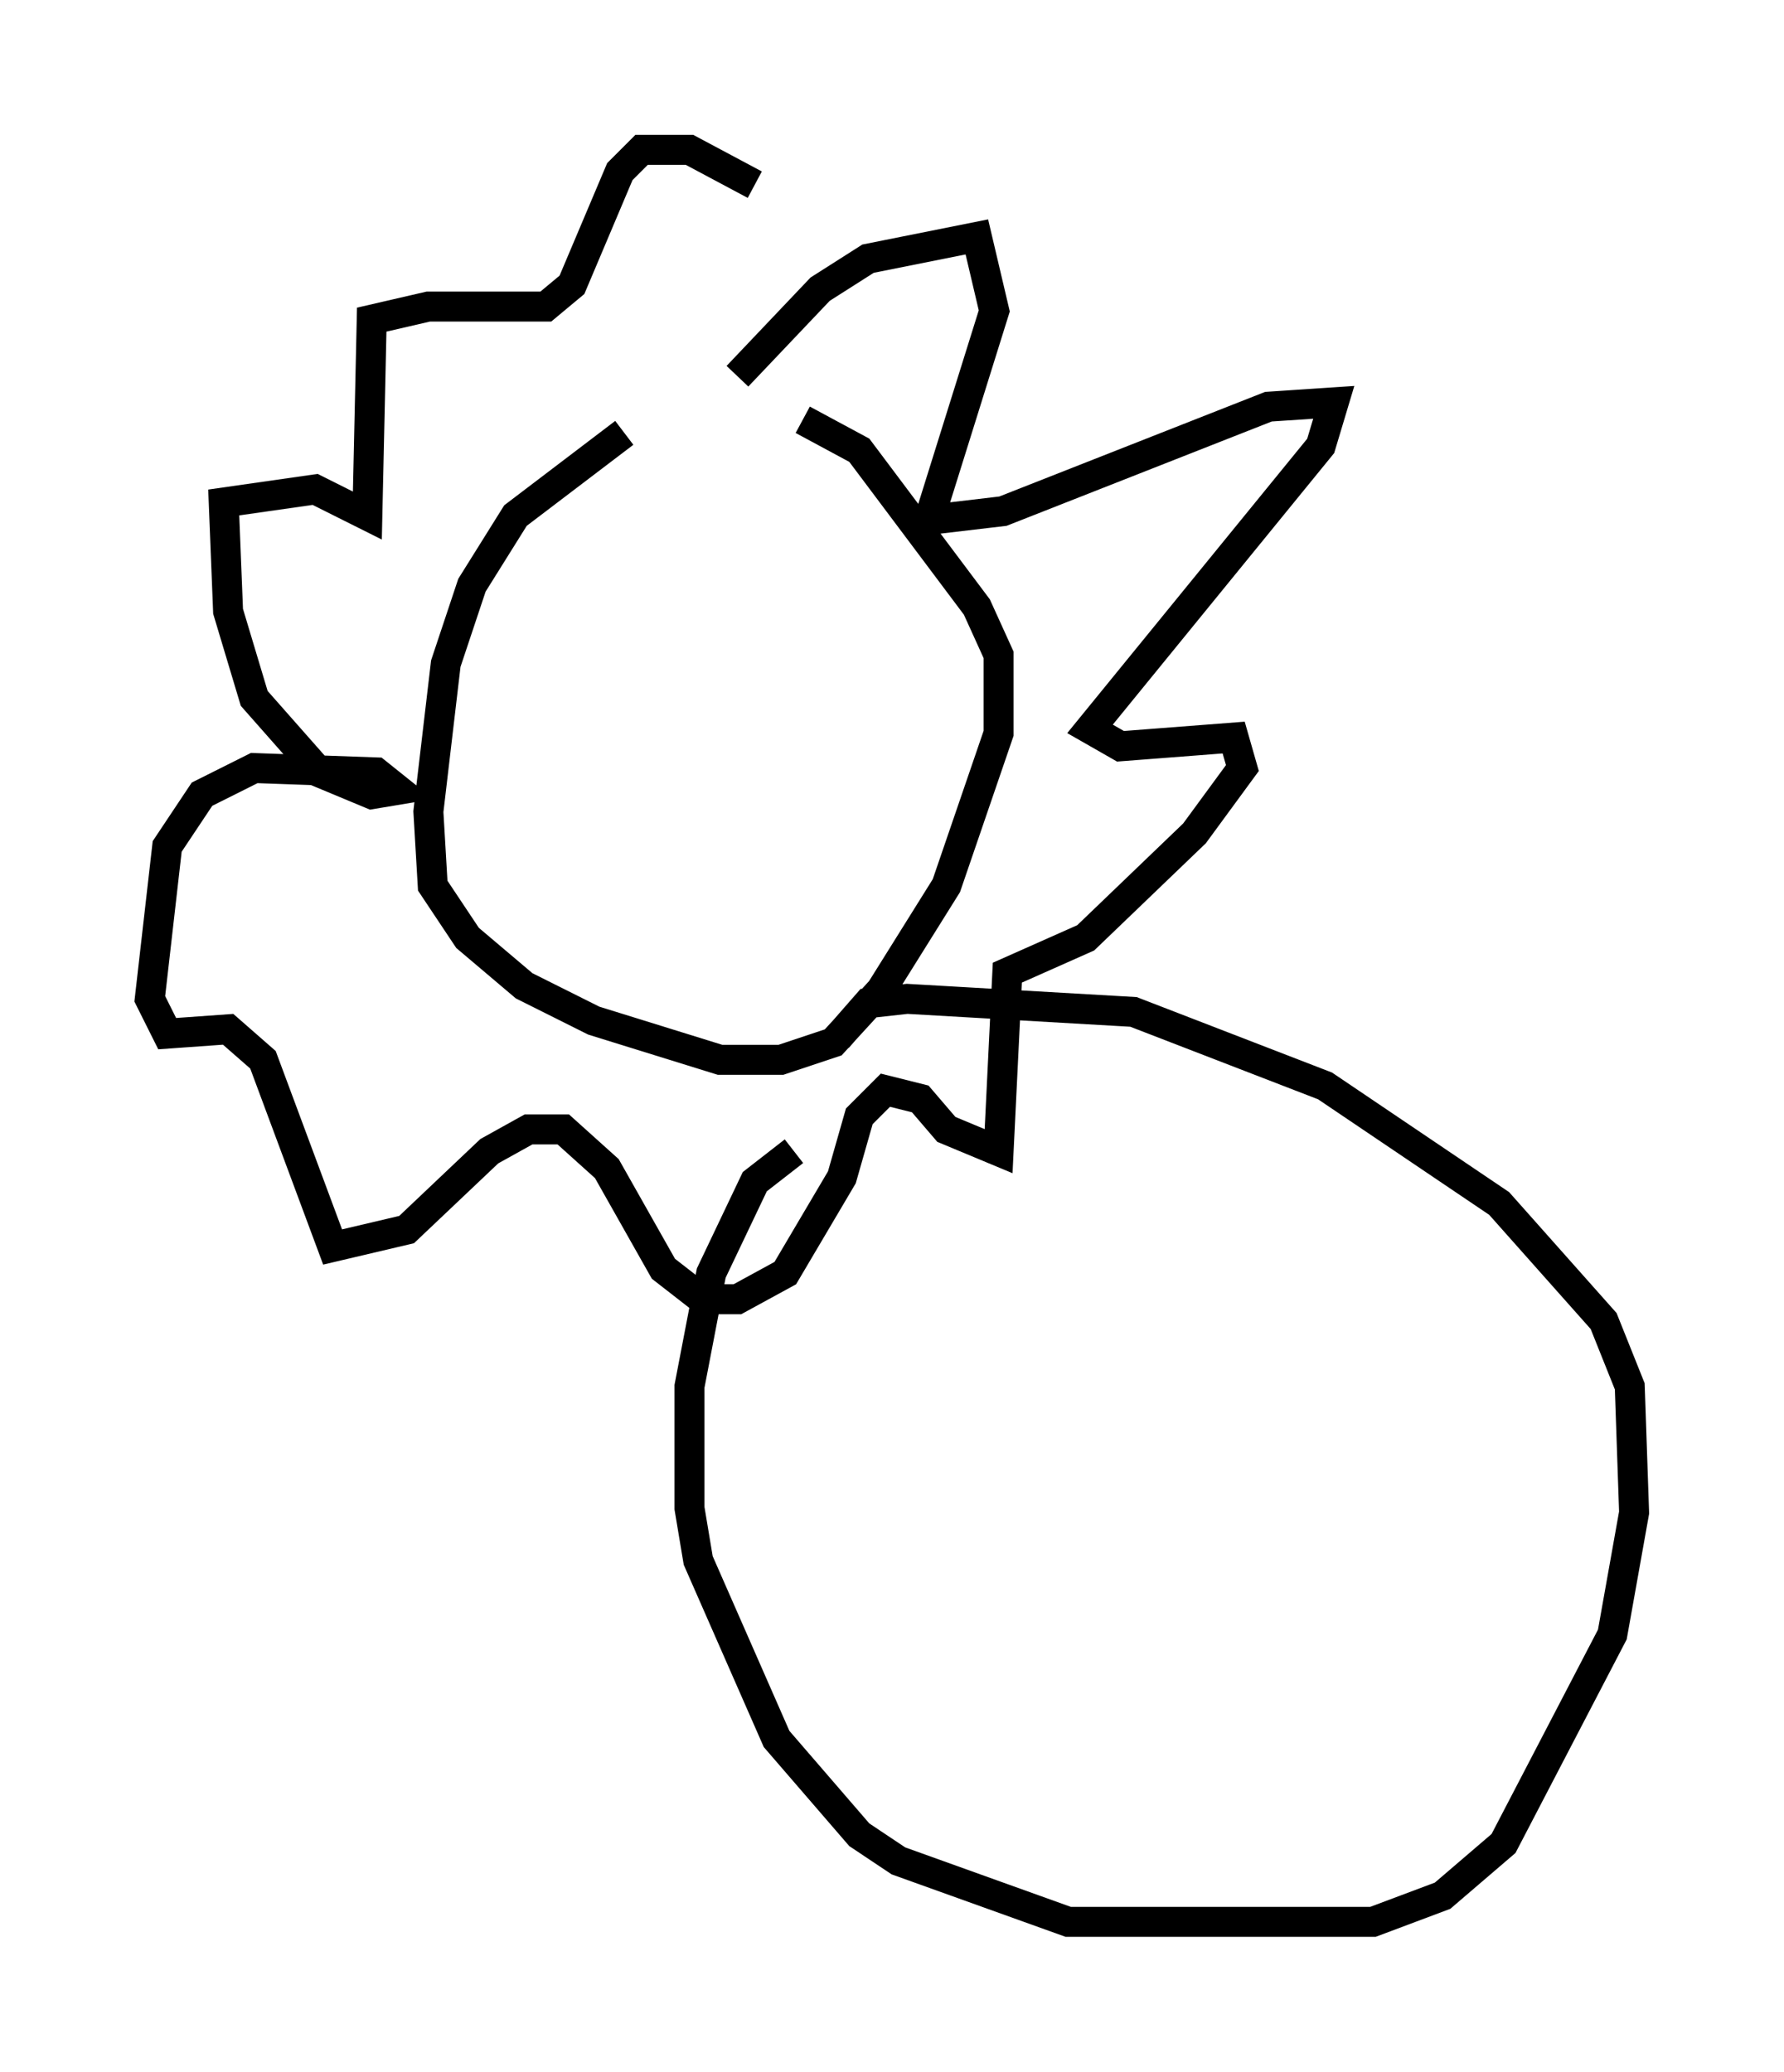 <?xml version="1.0" encoding="utf-8" ?>
<svg baseProfile="full" height="69.117" version="1.1" width="59.531" xmlns="http://www.w3.org/2000/svg" xmlns:ev="http://www.w3.org/2001/xml-events" xmlns:xlink="http://www.w3.org/1999/xlink"><defs /><rect fill="white" height="69.117" width="59.531" x="0" y="0" /><path d="M24.028, 13.715 m-3.196, 0.726 l-3.631, 2.76 -1.453, 2.324 l-0.872, 2.615 -0.581, 4.939 l0.145, 2.469 1.162, 1.743 l1.888, 1.598 2.324, 1.162 l4.212, 1.307 2.034, 0.0 l1.743, -0.581 1.598, -1.743 l2.179, -3.486 1.743, -5.084 l0.0, -2.615 -0.726, -1.598 l-3.922, -5.229 -1.888, -1.017 m-2.179, -1.453 l2.76, -2.905 1.598, -1.017 l3.631, -0.726 0.581, 2.469 l-2.179, 6.972 2.469, -0.291 l8.86, -3.486 2.179, -0.145 l-0.436, 1.453 -7.698, 9.441 l1.017, 0.581 3.777, -0.291 l0.291, 1.017 -1.598, 2.179 l-3.631, 3.486 -2.615, 1.162 l-0.291, 5.955 -1.743, -0.726 l-0.872, -1.017 -1.162, -0.291 l-0.872, 0.872 -0.581, 2.034 l-1.888, 3.196 -1.598, 0.872 l-1.162, 0.0 -1.307, -1.017 l-1.888, -3.341 -1.453, -1.307 l-1.162, 0.0 -1.307, 0.726 l-2.76, 2.615 -2.469, 0.581 l-2.324, -6.246 -1.162, -1.017 l-2.034, 0.145 -0.581, -1.162 l0.581, -5.084 1.162, -1.743 l1.743, -0.872 4.067, 0.145 l0.726, 0.581 -0.872, 0.145 l-1.743, -0.726 -2.179, -2.469 l-0.872, -2.905 -0.145, -3.631 l3.05, -0.436 1.743, 0.872 l0.145, -6.536 1.888, -0.436 l3.922, 0.0 0.872, -0.726 l1.598, -3.777 0.726, -0.726 l1.598, 0.0 2.179, 1.162 m1.307, 32.246 l-1.307, 1.017 -1.453, 3.05 l-0.726, 3.777 0.0, 4.067 l0.291, 1.743 2.615, 5.955 l2.76, 3.196 1.307, 0.872 l5.665, 2.034 10.168, 0.0 l2.324, -0.872 2.034, -1.743 l3.631, -6.972 0.726, -4.067 l-0.145, -4.212 -0.872, -2.179 l-3.486, -3.922 -5.81, -3.922 l-6.391, -2.469 -7.553, -0.436 l-1.307, 0.145 -1.017, 1.162 " fill="none" stroke="black" stroke-width="1" /></svg>
